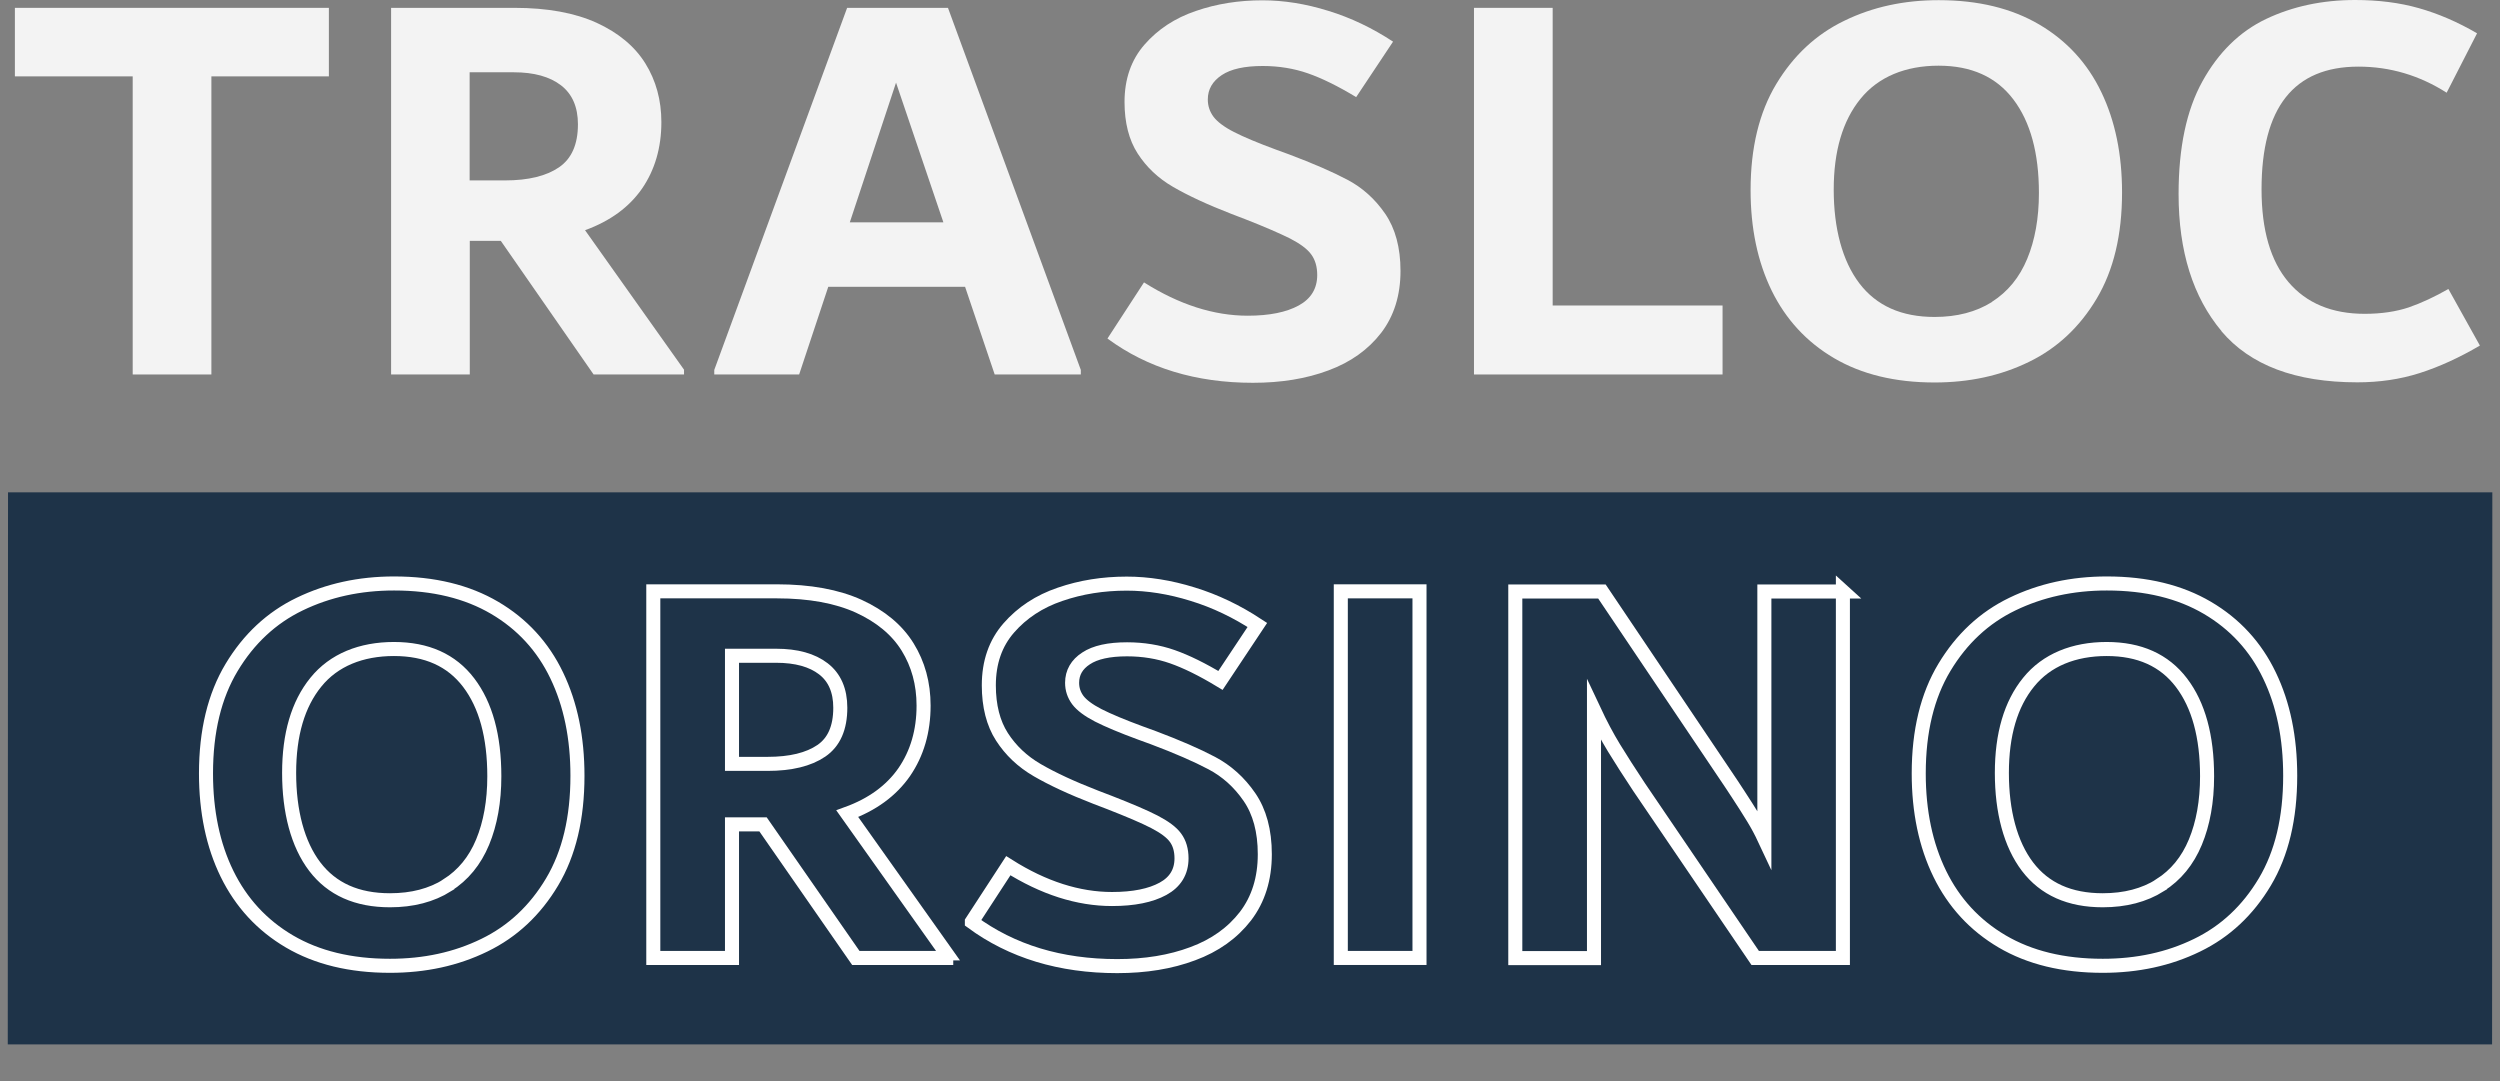 <svg width="178" height="77" viewBox="0 0 178 77" fill="none" xmlns="http://www.w3.org/2000/svg">
<rect x="0" y="0" width="178" height="77" fill="#808080" stroke="none"/>
<g clip-path="url(#clip0_44_443)">
<path d="M23.416 0.559V5.438H15.051V26.663H9.448V5.438H1.06V0.559H23.427H23.416Z" fill="white" fill-opacity="0.9"/>
<path d="M48.703 26.338V26.663H42.265L35.659 17.152H33.449V26.663H27.846V0.559H36.651C38.973 0.559 40.924 0.917 42.479 1.622C44.035 2.338 45.196 3.301 45.952 4.52C46.707 5.74 47.09 7.127 47.09 8.694C47.09 10.517 46.628 12.095 45.715 13.426C44.791 14.758 43.438 15.742 41.656 16.391L48.714 26.338H48.703ZM33.438 12.845H35.963C37.62 12.845 38.894 12.531 39.796 11.916C40.698 11.3 41.149 10.282 41.149 8.85C41.149 7.619 40.743 6.691 39.943 6.075C39.142 5.46 38.026 5.147 36.583 5.147H33.438V12.845Z" fill="white" fill-opacity="0.9"/>
<path d="M67.496 0.559L76.954 26.338V26.663H70.822L68.713 20.419H58.973L56.899 26.663H50.856V26.338L60.315 0.559H67.496ZM60.517 15.832H67.169L63.798 5.885L60.506 15.832H60.517Z" fill="white" fill-opacity="0.9"/>
<path d="M78.86 24.089L81.453 20.106C83.967 21.695 86.436 22.478 88.837 22.478C90.382 22.478 91.588 22.232 92.467 21.751C93.347 21.27 93.786 20.542 93.786 19.58C93.786 18.987 93.64 18.495 93.358 18.114C93.076 17.723 92.569 17.354 91.858 16.984C91.137 16.626 90.066 16.156 88.634 15.597L87.698 15.239C85.962 14.568 84.576 13.919 83.516 13.303C82.456 12.688 81.622 11.893 81.002 10.931C80.382 9.969 80.066 8.738 80.066 7.261C80.066 5.628 80.54 4.263 81.487 3.178C82.434 2.092 83.651 1.287 85.139 0.783C86.627 0.268 88.206 0.022 89.885 0.022C91.396 0.022 92.963 0.268 94.575 0.772C96.188 1.264 97.721 2.003 99.186 2.965L96.559 6.915C95.263 6.131 94.124 5.572 93.132 5.225C92.14 4.878 91.058 4.699 89.908 4.699C88.612 4.699 87.642 4.912 86.988 5.348C86.334 5.784 85.996 6.355 85.996 7.082C85.996 7.541 86.131 7.944 86.402 8.313C86.672 8.671 87.157 9.04 87.856 9.398C88.555 9.756 89.57 10.182 90.878 10.663L91.768 10.987C93.493 11.636 94.88 12.24 95.939 12.8C96.999 13.359 97.901 14.165 98.623 15.216C99.344 16.268 99.716 17.622 99.716 19.289C99.716 21.035 99.254 22.5 98.341 23.697C97.416 24.895 96.165 25.79 94.587 26.372C93.008 26.965 91.216 27.255 89.209 27.255C85.151 27.255 81.701 26.204 78.86 24.111V24.089Z" fill="white" fill-opacity="0.9"/>
<path d="M110.55 21.751H122.646V26.663H104.947V0.559H110.55V21.751Z" fill="white" fill-opacity="0.9"/>
<path d="M130.583 25.499C128.622 24.346 127.145 22.735 126.141 20.688C125.138 18.629 124.642 16.246 124.642 13.538C124.642 10.528 125.251 8.011 126.468 5.986C127.686 3.961 129.298 2.45 131.316 1.477C133.334 0.492 135.566 0.011 138.035 0.011C140.854 0.011 143.232 0.593 145.194 1.745C147.156 2.898 148.632 4.509 149.613 6.557C150.605 8.615 151.09 10.998 151.09 13.706C151.09 16.716 150.493 19.233 149.286 21.258C148.08 23.284 146.468 24.794 144.461 25.767C142.443 26.752 140.211 27.233 137.742 27.233C134.924 27.233 132.545 26.651 130.583 25.499ZM141.823 21.493C142.951 20.777 143.785 19.759 144.337 18.428C144.89 17.096 145.171 15.53 145.171 13.74C145.171 10.898 144.563 8.671 143.345 7.071C142.128 5.471 140.358 4.677 138.024 4.677C135.69 4.677 133.74 5.46 132.466 7.038C131.192 8.604 130.561 10.764 130.561 13.505C130.561 16.246 131.17 18.573 132.387 20.173C133.605 21.773 135.386 22.567 137.742 22.567C139.343 22.567 140.696 22.209 141.823 21.505V21.493Z" fill="white" fill-opacity="0.9"/>
<path d="M158.181 23.586C156.141 21.158 155.115 17.902 155.115 13.818C155.115 10.517 155.678 7.832 156.817 5.785C157.956 3.726 159.466 2.249 161.338 1.354C163.221 0.459 165.34 0 167.685 0C169.331 0 170.853 0.19 172.228 0.582C173.604 0.973 174.99 1.566 176.366 2.372L174.201 6.601C172.273 5.371 170.176 4.744 167.922 4.744C163.322 4.744 161.022 7.653 161.022 13.482C161.022 16.38 161.665 18.584 162.939 20.084C164.213 21.583 166.028 22.344 168.361 22.344C169.556 22.344 170.605 22.187 171.507 21.885C172.409 21.572 173.344 21.135 174.325 20.576L176.569 24.604C175.103 25.465 173.682 26.114 172.285 26.562C170.887 27.009 169.41 27.222 167.843 27.222C163.435 27.222 160.21 26.002 158.159 23.574L158.181 23.586Z" fill="white" fill-opacity="0.9"/>
<path d="M177.454 35.055H0.571L0.553 74.361H177.436L177.454 35.055Z" fill="#1E3348"/>
<path d="M20.608 67.031C18.647 65.878 17.17 64.267 16.166 62.22C15.163 60.172 14.667 57.778 14.667 55.07C14.667 52.06 15.276 49.543 16.493 47.518C17.711 45.493 19.323 43.982 21.341 43.009C23.359 42.035 25.591 41.543 28.06 41.543C30.878 41.543 33.257 42.125 35.219 43.277C37.181 44.43 38.657 46.041 39.638 48.089C40.63 50.147 41.115 52.53 41.115 55.238C41.115 58.248 40.517 60.765 39.311 62.79C38.105 64.816 36.493 66.326 34.486 67.299C32.468 68.284 30.236 68.765 27.767 68.765C24.949 68.765 22.57 68.183 20.608 67.031ZM31.848 63.025C32.975 62.309 33.81 61.291 34.362 59.96C34.914 58.628 35.196 57.062 35.196 55.272C35.196 52.43 34.588 50.203 33.37 48.603C32.153 47.003 30.383 46.209 28.049 46.209C25.715 46.209 23.765 46.992 22.491 48.57C21.217 50.136 20.586 52.295 20.586 55.037C20.586 57.778 21.194 60.105 22.412 61.705C23.63 63.305 25.411 64.099 27.767 64.099C29.368 64.099 30.721 63.741 31.848 63.036V63.025Z" stroke="white" stroke-miterlimit="10"/>
<path d="M67.371 67.881V68.206H60.934L54.328 58.695H52.118V68.206H46.515V42.103H55.32C57.642 42.103 59.593 42.461 61.148 43.166C62.704 43.882 63.865 44.844 64.621 46.063C65.376 47.283 65.759 48.67 65.759 50.237C65.759 52.06 65.297 53.638 64.384 54.97C63.459 56.301 62.107 57.286 60.325 57.934L67.383 67.881H67.371ZM52.118 54.388H54.644C56.301 54.388 57.575 54.075 58.477 53.459C59.378 52.844 59.829 51.826 59.829 50.393C59.829 49.163 59.423 48.234 58.623 47.619C57.823 47.003 56.706 46.69 55.264 46.69H52.118V54.388Z" stroke="white" stroke-miterlimit="10"/>
<path d="M69.198 65.621L71.791 61.638C74.305 63.227 76.774 64.01 79.175 64.01C80.719 64.01 81.926 63.764 82.805 63.283C83.684 62.802 84.124 62.074 84.124 61.112C84.124 60.519 83.978 60.027 83.696 59.646C83.414 59.255 82.906 58.886 82.196 58.516C81.486 58.147 80.404 57.688 78.972 57.129L78.036 56.771C76.3 56.1 74.913 55.451 73.854 54.835C72.794 54.22 71.96 53.426 71.34 52.463C70.72 51.501 70.404 50.27 70.404 48.794C70.404 47.16 70.877 45.795 71.825 44.71C72.772 43.624 73.989 42.819 75.477 42.315C76.965 41.801 78.544 41.554 80.223 41.554C81.734 41.554 83.301 41.801 84.913 42.304C86.525 42.796 88.059 43.535 89.524 44.497L86.897 48.447C85.601 47.663 84.462 47.104 83.47 46.757C82.478 46.41 81.396 46.231 80.246 46.231C78.961 46.231 77.98 46.444 77.326 46.88C76.672 47.305 76.334 47.887 76.334 48.614C76.334 49.073 76.469 49.476 76.74 49.845C77.01 50.203 77.495 50.572 78.194 50.931C78.893 51.288 79.908 51.714 81.216 52.195L82.106 52.519C83.831 53.168 85.218 53.772 86.277 54.332C87.337 54.891 88.239 55.697 88.96 56.749C89.682 57.8 90.054 59.154 90.054 60.821C90.054 62.567 89.592 64.032 88.679 65.23C87.754 66.427 86.503 67.322 84.924 67.904C83.346 68.497 81.554 68.787 79.547 68.787C75.489 68.787 72.039 67.736 69.198 65.644V65.621Z" stroke="white" stroke-miterlimit="10"/>
<path d="M95.465 68.206V42.103H101.068V68.206H95.465Z" stroke="white" stroke-miterlimit="10"/>
<path d="M131.214 42.103V68.206H124.969L116.705 56.044C115.995 54.97 115.397 54.041 114.913 53.246C114.428 52.452 113.954 51.557 113.492 50.572V68.217H107.889V42.114H114.056L123.052 55.484C123.165 55.641 123.402 56.01 123.785 56.592C124.168 57.174 124.507 57.711 124.822 58.225C125.138 58.74 125.397 59.232 125.623 59.714V42.114H131.226L131.214 42.103Z" stroke="white" stroke-miterlimit="10"/>
<path d="M142.555 67.031C140.594 65.878 139.117 64.267 138.114 62.22C137.11 60.161 136.614 57.778 136.614 55.07C136.614 52.06 137.223 49.543 138.441 47.518C139.658 45.493 141.27 43.982 143.288 43.009C145.306 42.035 147.538 41.543 150.007 41.543C152.826 41.543 155.205 42.125 157.166 43.277C159.128 44.43 160.605 46.041 161.585 48.089C162.578 50.147 163.062 52.53 163.062 55.238C163.062 58.248 162.465 60.765 161.258 62.79C160.052 64.816 158.44 66.326 156.433 67.299C154.415 68.284 152.183 68.765 149.714 68.765C146.896 68.765 144.517 68.183 142.555 67.031ZM153.795 63.025C154.923 62.309 155.757 61.291 156.309 59.96C156.862 58.628 157.144 57.062 157.144 55.272C157.144 52.43 156.535 50.203 155.317 48.603C154.1 47.003 152.33 46.209 149.996 46.209C147.662 46.209 145.712 46.992 144.438 48.57C143.164 50.136 142.533 52.295 142.533 55.037C142.533 57.778 143.142 60.105 144.359 61.705C145.577 63.305 147.358 64.099 149.714 64.099C151.315 64.099 152.668 63.741 153.795 63.036V63.025Z" stroke="white" stroke-miterlimit="10"/>
</g>
<defs>
<clipPath id="clip0_44_443">
<rect width="178" height="77" fill="white"/>
</clipPath>
</defs>
</svg>
